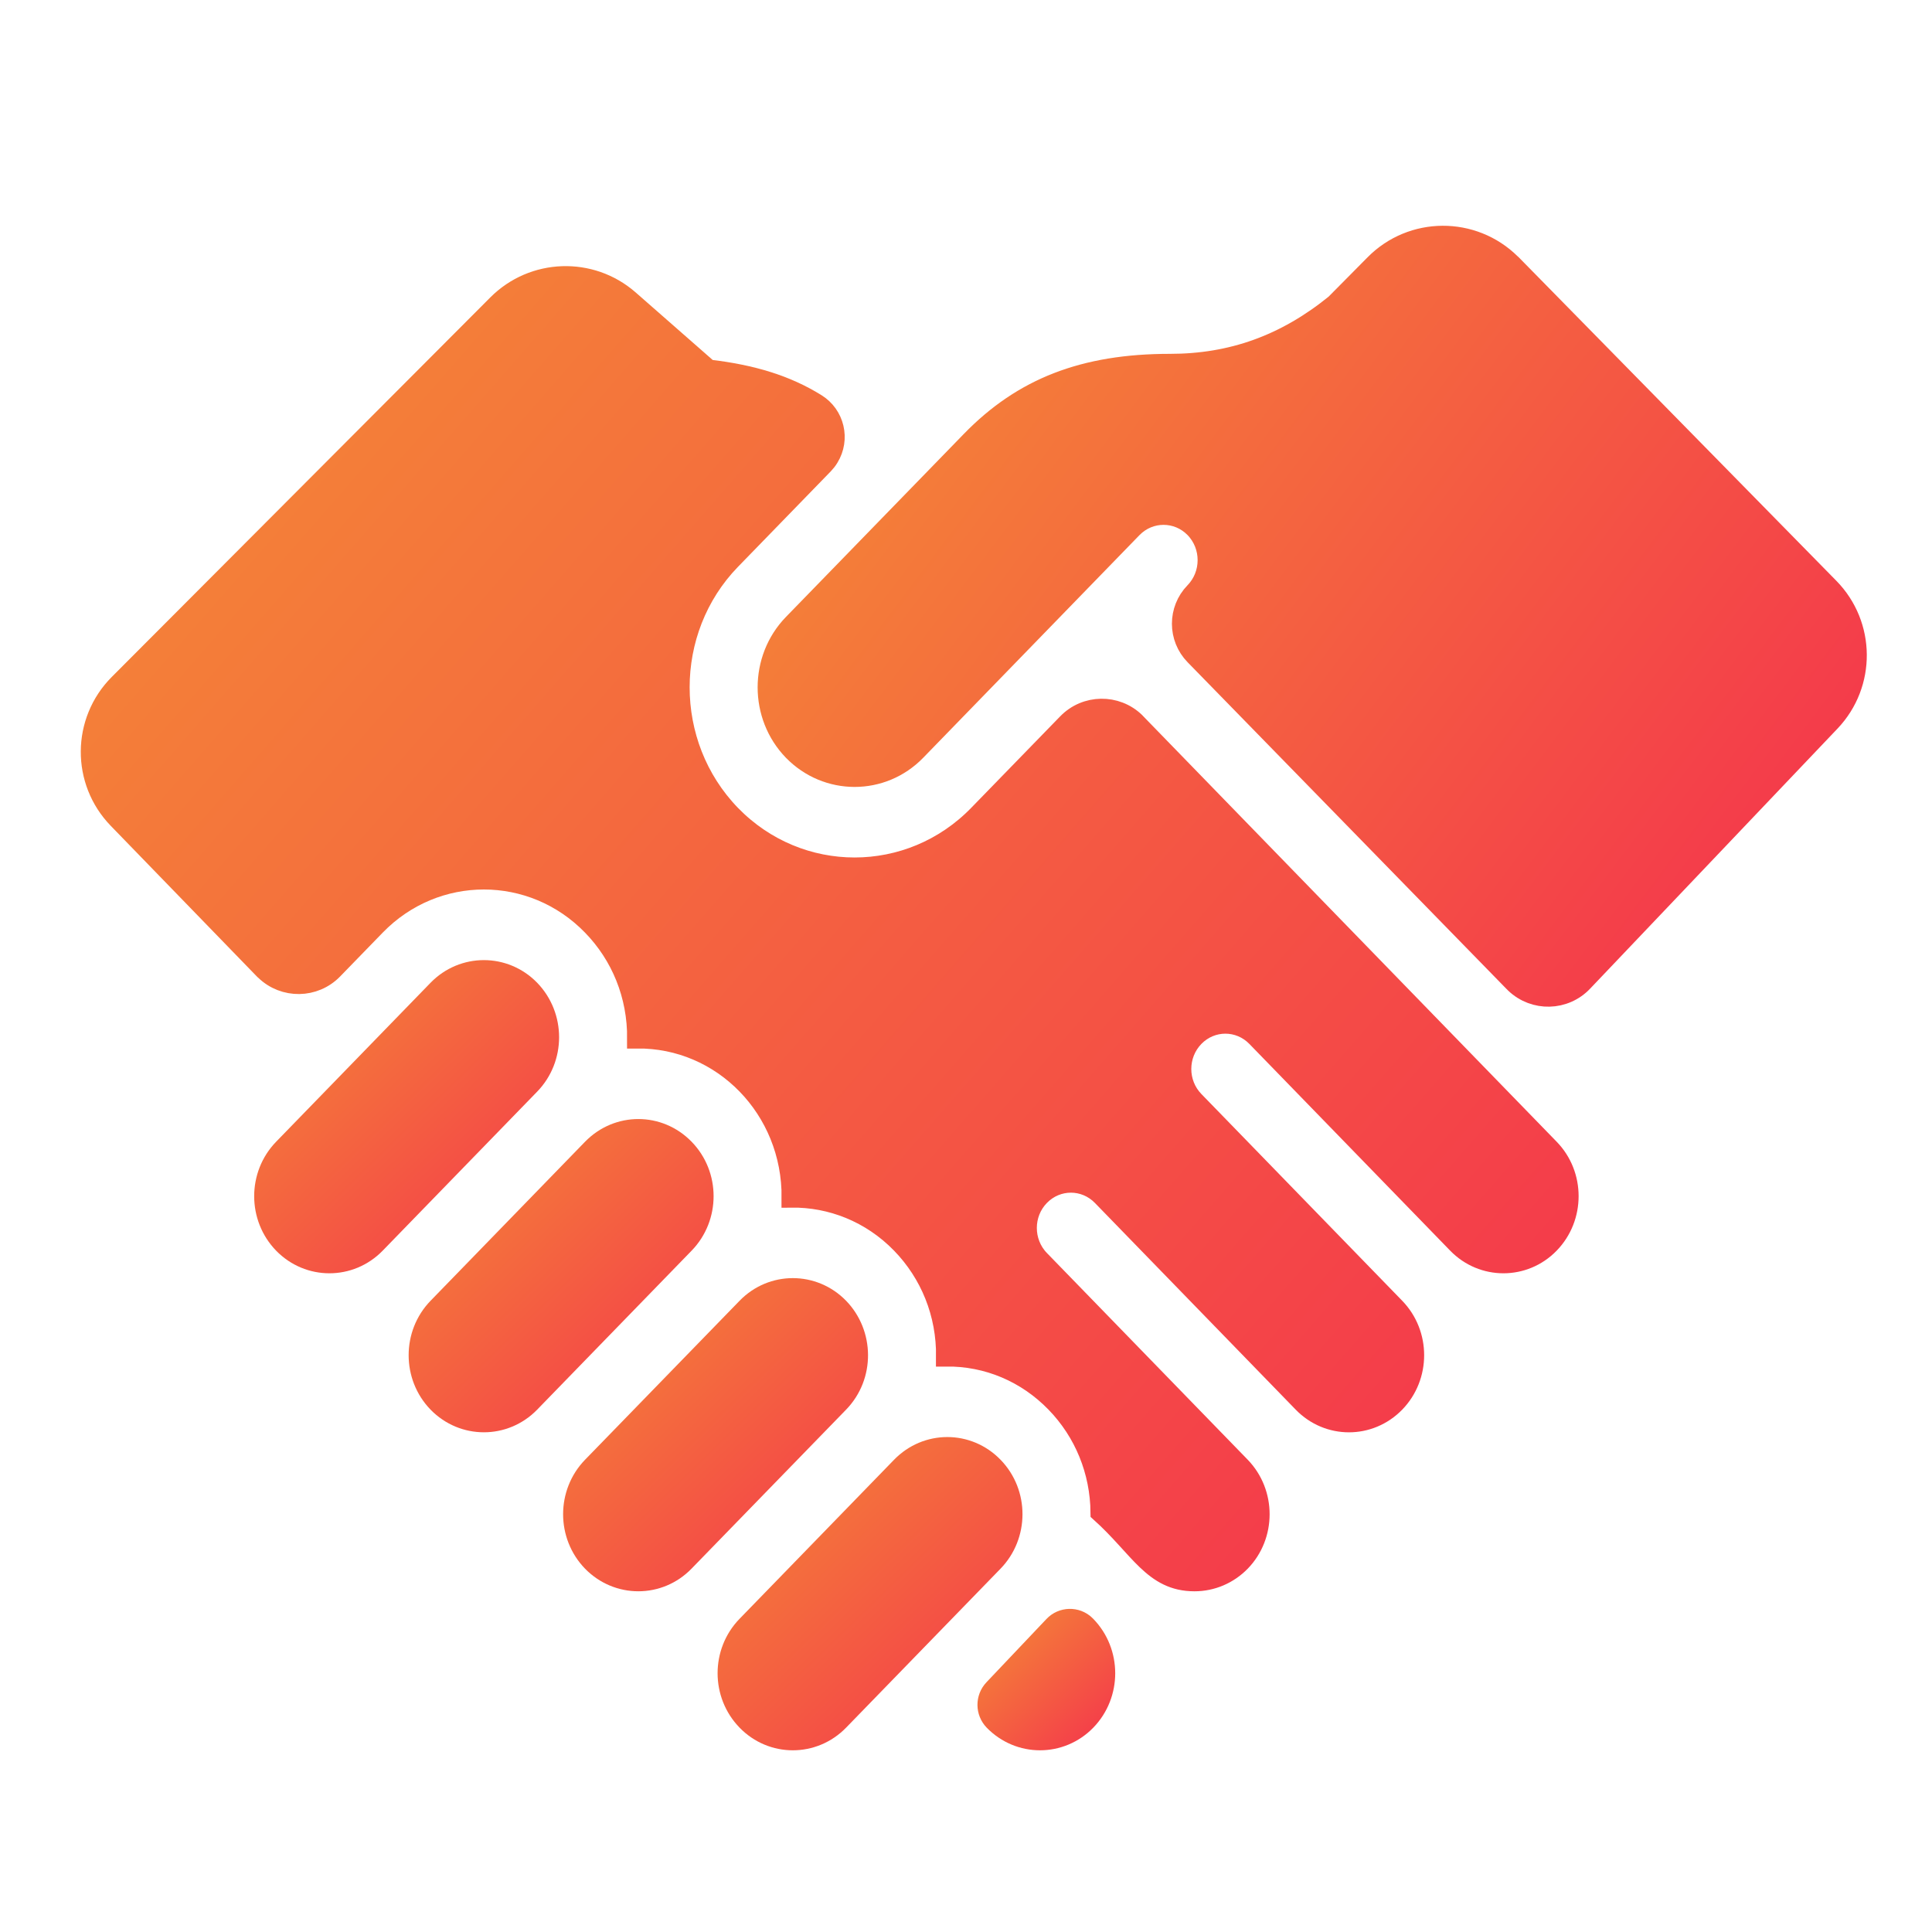 <?xml version="1.0" encoding="UTF-8"?>
<svg width="20px" height="20px" viewBox="0 0 20 20" version="1.1" xmlns="http://www.w3.org/2000/svg" xmlns:xlink="http://www.w3.org/1999/xlink">
    <title>Partners_fill_hover</title>
    <defs>
        <linearGradient x1="2.759%" y1="0%" x2="97.241%" y2="100%" id="linearGradient-1">
            <stop stop-color="#F48836" offset="0%"></stop>
            <stop stop-color="#F4364C" offset="100%"></stop>
        </linearGradient>
        <linearGradient x1="2.798%" y1="0%" x2="97.202%" y2="100%" id="linearGradient-2">
            <stop stop-color="#F48836" offset="0%"></stop>
            <stop stop-color="#F4364C" offset="100%"></stop>
        </linearGradient>
        <linearGradient x1="2.766%" y1="0%" x2="97.234%" y2="100%" id="linearGradient-3">
            <stop stop-color="#F48836" offset="0%"></stop>
            <stop stop-color="#F4364C" offset="100%"></stop>
        </linearGradient>
        <linearGradient x1="2.797%" y1="0%" x2="97.203%" y2="100%" id="linearGradient-4">
            <stop stop-color="#F48836" offset="0%"></stop>
            <stop stop-color="#F4364C" offset="100%"></stop>
        </linearGradient>
        <linearGradient x1="3.615%" y1="0%" x2="96.385%" y2="100%" id="linearGradient-5">
            <stop stop-color="#F48836" offset="0%"></stop>
            <stop stop-color="#F4364C" offset="100%"></stop>
        </linearGradient>
        <linearGradient x1="0%" y1="10.917%" x2="100%" y2="89.083%" id="linearGradient-6">
            <stop stop-color="#F48836" offset="0%"></stop>
            <stop stop-color="#F4364C" offset="100%"></stop>
        </linearGradient>
        <linearGradient x1="0%" y1="23.303%" x2="100%" y2="76.697%" id="linearGradient-7">
            <stop stop-color="#F48836" offset="0%"></stop>
            <stop stop-color="#F4364C" offset="100%"></stop>
        </linearGradient>
    </defs>
    <g id="Page-1" stroke="none" stroke-width="1" fill="none" fill-rule="evenodd">
        <g id="Partners_fill_hover" fill-rule="nonzero" stroke-width="0.2">
            <path d="M2.93,11.889 L4.529,10.243 C4.794,9.971 5.224,9.971 5.489,10.243 C5.754,10.517 5.754,10.958 5.489,11.231 L3.89,12.877 C3.625,13.149 3.195,13.149 2.93,12.877 C2.665,12.604 2.665,12.162 2.93,11.889 Z" id="Path" stroke="url(#linearGradient-1)" fill="url(#linearGradient-1)"></path>
            <path d="M4.529,13.535 L6.128,11.889 C6.394,11.616 6.822,11.616 7.088,11.889 C7.353,12.161 7.354,12.603 7.088,12.877 L5.489,14.523 C5.224,14.795 4.794,14.795 4.529,14.523 C4.264,14.25 4.264,13.808 4.529,13.535 Z" id="Path" stroke="url(#linearGradient-2)" fill="url(#linearGradient-2)"></path>
            <path d="M6.128,15.181 L7.728,13.535 C7.992,13.263 8.422,13.263 8.687,13.535 C8.948,13.804 8.956,14.246 8.687,14.523 L7.088,16.168 C6.824,16.441 6.393,16.441 6.128,16.169 C5.863,15.896 5.863,15.454 6.128,15.181 Z" id="Path" stroke="url(#linearGradient-3)" fill="url(#linearGradient-3)"></path>
            <path d="M7.728,17.815 C7.462,17.542 7.462,17.1 7.728,16.827 L9.327,15.181 C9.592,14.908 10.021,14.908 10.286,15.181 C10.553,15.456 10.549,15.898 10.286,16.169 L8.687,17.815 C8.422,18.087 7.992,18.087 7.728,17.815 Z" id="Path" stroke="url(#linearGradient-4)" fill="url(#linearGradient-4)"></path>
            <path d="M11.246,17.815 C10.981,18.087 10.551,18.087 10.286,17.815 C10.197,17.723 10.196,17.577 10.284,17.484 L10.905,16.829 C10.994,16.734 11.144,16.73 11.238,16.82 C11.241,16.822 11.243,16.825 11.245,16.827 L11.245,16.827 L11.245,16.827 C11.511,17.1 11.511,17.542 11.246,17.815 Z" id="Path" stroke="url(#linearGradient-5)" fill="url(#linearGradient-5)"></path>
            <path d="M15.084,12.877 L13.005,10.737 C12.828,10.555 12.542,10.555 12.365,10.737 C12.188,10.919 12.188,11.213 12.365,11.395 L14.444,13.535 C14.709,13.808 14.709,14.25 14.444,14.523 C14.178,14.796 13.749,14.795 13.485,14.523 L11.406,12.383 C11.229,12.201 10.943,12.201 10.766,12.383 C10.589,12.564 10.589,12.859 10.766,13.041 L12.845,15.181 C13.109,15.454 13.109,15.897 12.845,16.169 C12.717,16.3 12.546,16.373 12.365,16.373 C11.935,16.373 11.797,16.025 11.389,15.658 C11.385,15.229 11.221,14.827 10.926,14.523 C10.626,14.214 10.224,14.041 9.79,14.046 C9.795,13.598 9.626,13.185 9.327,12.877 C9.014,12.555 8.602,12.396 8.191,12.401 C8.2,11.482 7.477,10.744 6.592,10.754 C6.596,10.302 6.425,9.89 6.128,9.585 C5.511,8.949 4.507,8.949 3.89,9.585 L3.449,10.039 C3.256,10.237 2.94,10.241 2.742,10.049 C2.738,10.046 2.735,10.042 2.731,10.039 L1.219,8.48 C0.838,8.088 0.843,7.464 1.228,7.078 L5.147,3.149 C5.519,2.776 6.117,2.755 6.514,3.102 L7.335,3.822 L7.335,3.822 C7.79,3.875 8.142,3.984 8.45,4.175 C8.45,4.175 8.45,4.175 8.45,4.175 C8.643,4.294 8.702,4.546 8.583,4.739 C8.568,4.764 8.549,4.788 8.529,4.809 L7.567,5.799 L7.567,5.799 C6.863,6.525 6.863,7.706 7.568,8.433 C8.273,9.158 9.421,9.158 10.126,8.432 L11.047,7.485 C11.239,7.287 11.556,7.282 11.754,7.474 C11.758,7.478 11.761,7.481 11.764,7.485 C14.233,10.026 15.66,11.494 16.043,11.889 C16.308,12.161 16.308,12.604 16.043,12.877 C15.779,13.149 15.348,13.149 15.084,12.877 Z" id="Path" stroke="url(#linearGradient-6)" fill="url(#linearGradient-6)"></path>
            <path d="M15.669,10.17 L12.366,6.786 C12.187,6.603 12.187,6.311 12.365,6.128 L12.365,6.128 L12.365,6.128 C12.542,5.946 12.542,5.651 12.365,5.469 C12.188,5.288 11.902,5.288 11.725,5.469 L9.486,7.774 C9.134,8.137 8.56,8.137 8.207,7.774 C7.855,7.411 7.855,6.82 8.207,6.457 C8.671,5.98 9.585,5.039 10.049,4.562 C10.585,4.01 11.221,3.763 12.111,3.763 C12.75,3.763 13.303,3.565 13.82,3.146 L14.228,2.734 C14.616,2.341 15.249,2.338 15.642,2.726 C15.646,2.729 15.649,2.733 15.653,2.736 L18.939,6.083 C19.316,6.468 19.321,7.082 18.95,7.473 L16.389,10.165 C16.199,10.366 15.883,10.374 15.682,10.183 C15.678,10.179 15.673,10.175 15.669,10.17 Z" id="Path" stroke="url(#linearGradient-7)" fill="url(#linearGradient-7)"></path>
        </g>
    </g>
</svg>